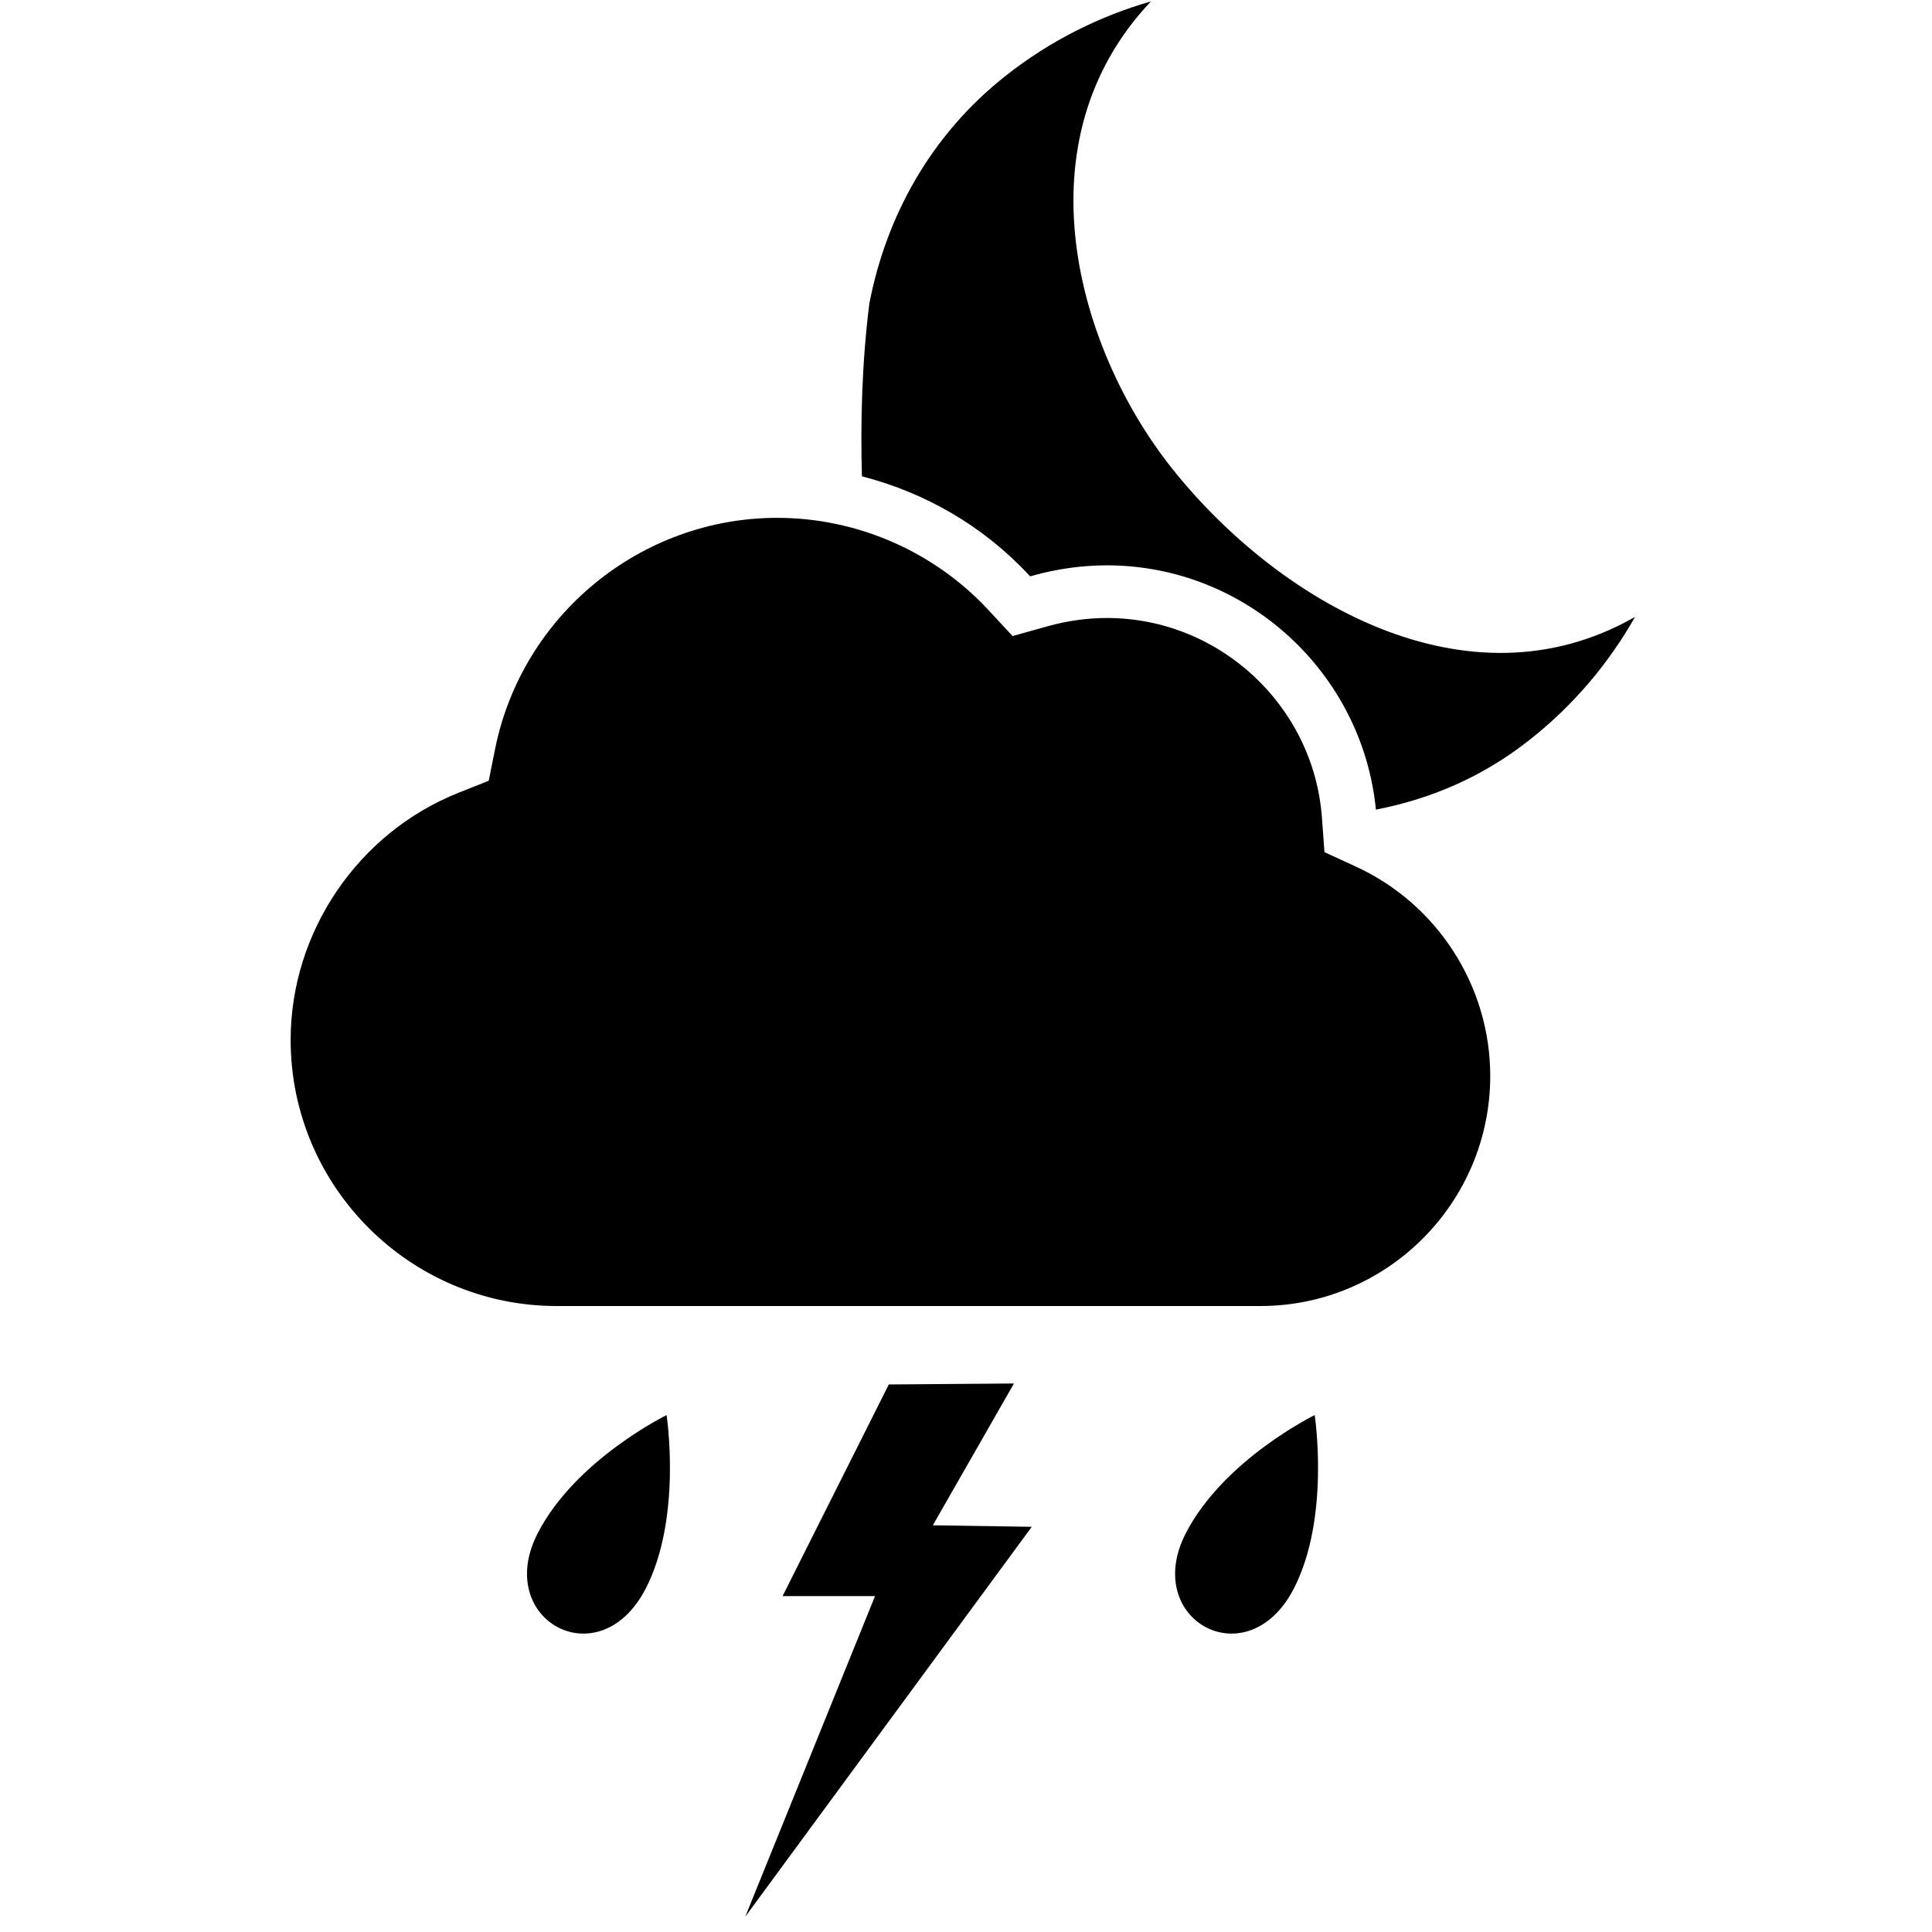 <svg xmlns="http://www.w3.org/2000/svg" width="55" height="55" viewBox="0 0 55 55">
  <g fill-rule="evenodd">

    <path d="M38.605,24.673 L37.705,24.259 L37.632,23.27 C37.396,20.087 34.708,17.593 31.511,17.593 C30.947,17.593 30.376,17.673 29.813,17.831 L28.826,18.107 L28.129,17.357 C26.584,15.695 24.396,14.742 22.125,14.742 C18.237,14.742 14.857,17.513 14.092,21.332 L13.913,22.226 L13.064,22.564 C10.199,23.699 8.274,26.528 8.274,29.604 C8.274,33.78 11.674,37.18 15.851,37.18 L35.879,37.18 C39.488,37.18 42.424,34.24 42.424,30.626 C42.423,28.078 40.925,25.741 38.605,24.673"/>
    <path d="M33.349,13.315 C30.662,9.925 28.98,4.037 32.765,0.04 C31.309,0.458 29.904,1.153 28.639,2.15 C26.481,3.848 25.225,6.177 24.748,8.641 C24.535,10.355 24.495,11.988 24.537,13.56 C26.338,14.021 27.995,14.98 29.279,16.358 L29.325,16.408 L29.388,16.39 C30.09,16.194 30.804,16.094 31.511,16.094 C35.464,16.094 38.785,19.136 39.169,23.048 C40.695,22.753 42.18,22.137 43.527,21.076 C44.795,20.081 45.799,18.881 46.547,17.561 C41.771,20.297 36.359,17.111 33.349,13.315"/>
    <g transform="translate(-3)">

      <path d="M21.38,45.229 C20.057,47.783 17.038,46.112 18.308,43.647 C19.386,41.552 21.976,40.285 21.976,40.285 C21.976,40.285 22.426,43.201 21.38,45.229 M39.83,45.229 C38.507,47.783 35.488,46.112 36.758,43.647 C37.836,41.552 40.426,40.285 40.426,40.285 C40.426,40.285 40.876,43.201 39.83,45.229"/>
      <polygon points="32.372 43.465 29.556 43.422 31.865 39.385 28.302 39.413 25.278 45.438 27.91 45.438 24.215 54.566 32.372 43.465"/>
    </g>
  </g>
</svg>
